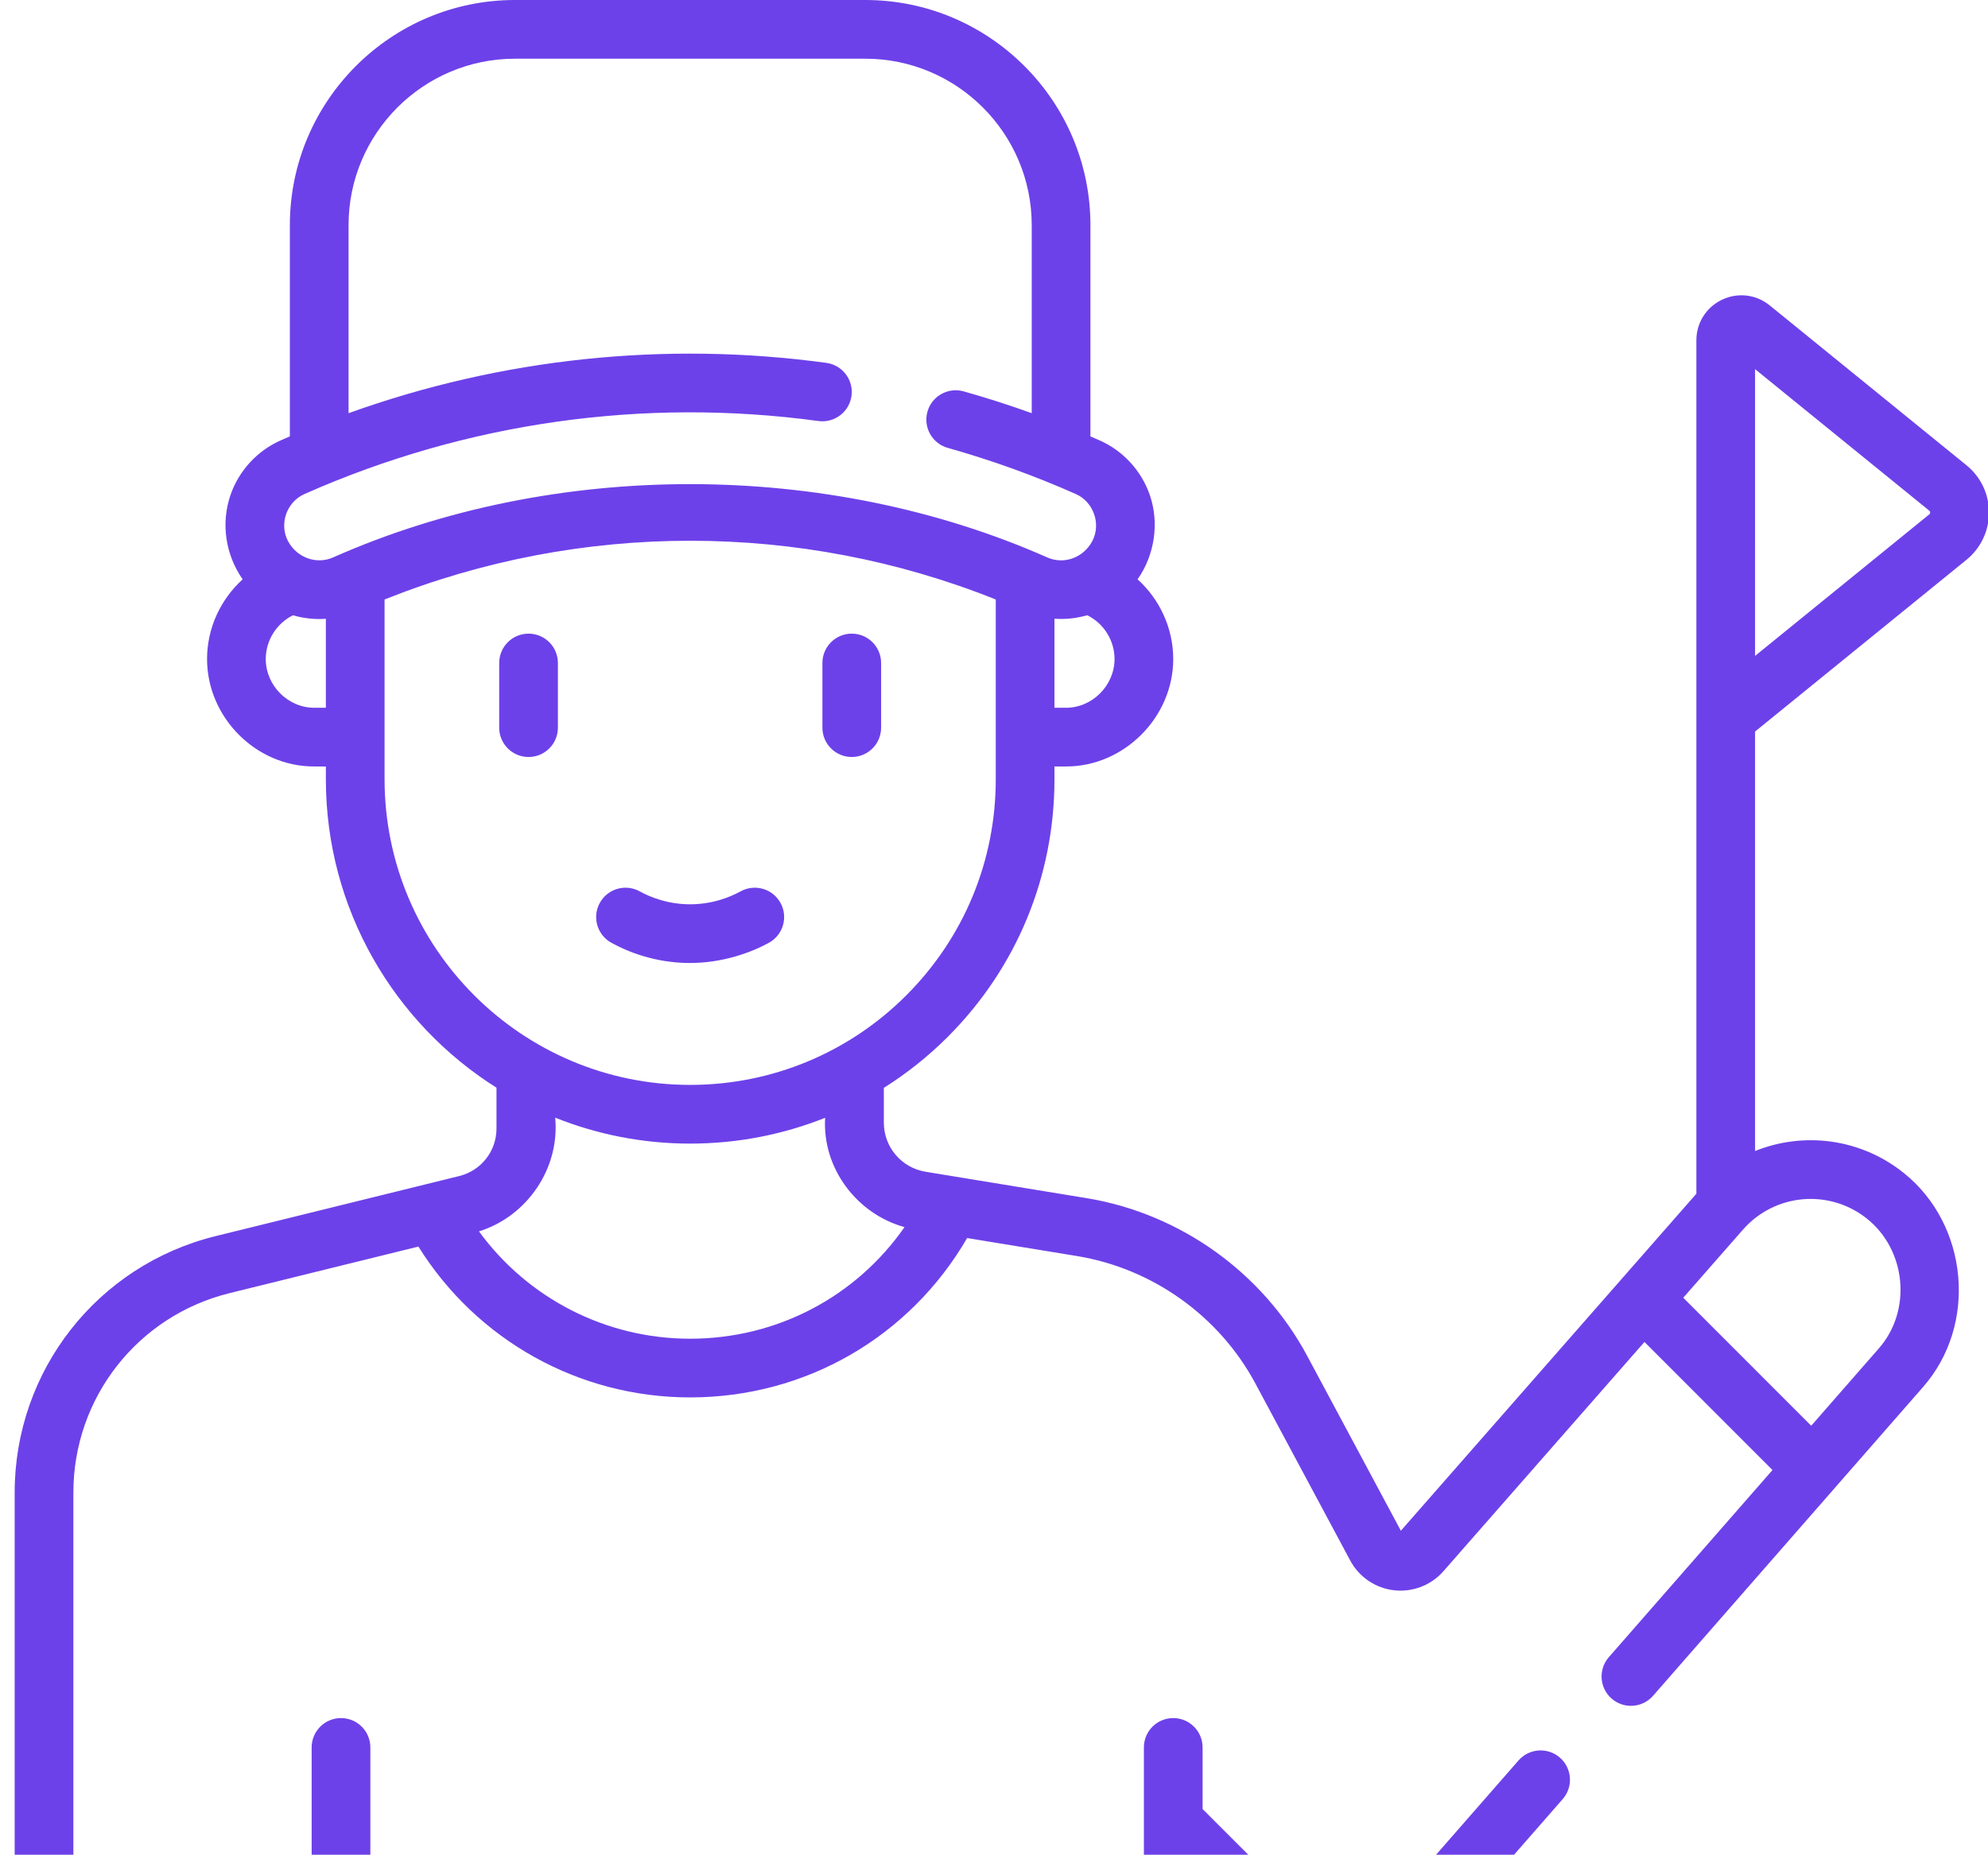 <svg width="508" height="474" viewBox="0 0 508 474" fill="none" xmlns="http://www.w3.org/2000/svg">
<path d="M398.616 449.192C395.498 446.465 390.761 446.784 388.033 449.901L357.112 485.265C353.837 489.014 349.291 491.171 344.313 491.339C339.321 491.517 334.653 489.663 331.132 486.146L307.301 462.325V446.572C307.301 442.43 303.944 439.072 299.801 439.072C295.658 439.072 292.301 442.43 292.301 446.572V465.393V465.47V504.5C292.301 508.642 295.658 512 299.801 512C303.944 512 307.301 508.642 307.301 504.5V483.534L320.529 496.756C326.667 502.888 335.066 506.349 343.722 506.349C353.128 506.349 362.219 502.222 368.406 495.137L399.326 459.775C402.053 456.656 401.734 451.918 398.616 449.192V449.192ZM87.138 439.072C82.995 439.072 79.638 442.43 79.638 446.572V504.5C79.638 508.642 82.995 512 87.138 512C91.281 512 94.638 508.642 94.638 504.5V446.572C94.638 442.43 91.28 439.072 87.138 439.072ZM502.501 118.902L452.23 78.056C448.753 75.232 444.082 74.672 440.036 76.598C435.991 78.523 433.478 82.502 433.478 86.982V183.383C433.478 183.397 433.481 183.41 433.481 183.424V305.07L357.965 391.196L334.042 346.531C322.624 325.198 301.549 310.121 277.663 306.199C267.813 304.582 244.822 300.823 236.537 299.46C230.345 298.441 225.849 293.151 225.849 286.88V278.017C231.693 274.332 237.18 269.99 242.184 264.982C259.767 247.388 269.45 224.005 269.45 199.14V195.88H272.34C287.179 195.948 299.8 183.329 299.8 168.42C299.8 160.51 296.326 153.158 290.692 148.05C295.052 141.831 296.288 133.659 293.807 126.484C291.665 120.291 287.002 115.214 281.014 112.556C280.227 112.206 279.432 111.87 278.64 111.528V57.54C278.64 25.813 252.827 0 221.1 0H131.61C99.883 0 74.07 25.813 74.07 57.54V111.528C73.28 111.87 72.488 112.206 71.701 112.555C65.712 115.214 61.049 120.291 58.907 126.485C56.394 133.753 57.628 141.799 62.008 148.059C56.379 153.163 52.91 160.51 52.91 168.42C52.91 183.289 65.386 195.965 80.38 195.88H83.27V199.14C83.27 232.307 100.698 261.474 126.871 277.974V288.41C126.871 294.172 122.96 299.163 117.365 300.548L55.085 315.908C24.859 323.363 3.75 350.311 3.75 381.44V504.5C3.75 508.642 7.107 512 11.25 512C15.393 512 18.75 508.642 18.75 504.5V381.44C18.75 357.229 35.168 336.27 58.676 330.472L106.918 318.575C121.833 342.494 147.926 357.124 176.357 357.124C205.857 357.124 232.487 341.655 247.131 316.396L275.235 321.001C294.546 324.172 311.586 336.362 320.818 353.611L345.025 398.805C347.278 403.021 351.461 405.864 356.213 406.41C360.973 406.956 365.695 405.132 368.849 401.534L420.214 342.952L452.84 375.59C452.871 375.62 452.904 375.646 452.935 375.676L411.111 423.509C408.384 426.627 408.703 431.365 411.821 434.092C414.928 436.809 419.668 436.511 422.404 433.383L491.337 354.547C505.446 338.543 502.972 312.949 486.452 299.743C475.354 290.871 460.821 289.18 448.48 294.154V186.95L502.501 143.058C506.154 140.089 508.25 135.687 508.25 130.979C508.25 126.272 506.154 121.87 502.501 118.902V118.902ZM284.8 168.42C284.8 175.18 279.105 180.914 272.34 180.88H269.45V158.12C272.297 158.324 275.129 158.012 277.827 157.228C282.017 159.295 284.8 163.637 284.8 168.42V168.42ZM83.27 180.88H80.38C73.576 180.915 67.91 175.189 67.91 168.42C67.91 163.641 70.686 159.307 74.865 157.243C77.564 158.027 80.441 158.346 83.269 158.138V180.88H83.27ZM85.127 142.45C80.83 144.355 75.853 142.491 73.617 138.324C71.261 133.934 73.237 128.286 77.787 126.266C119.005 107.97 164.422 101.514 209.141 107.599C213.238 108.152 217.025 105.283 217.583 101.179C218.142 97.075 215.267 93.295 211.162 92.736C169.89 87.12 128.051 91.572 89.069 105.594V57.54C89.069 34.083 108.152 15 131.609 15H221.1C244.557 15 263.64 34.083 263.64 57.54V105.591C257.899 103.527 252.088 101.664 246.244 100.02C242.261 98.9 238.115 101.221 236.993 105.208C235.871 109.195 238.194 113.337 242.181 114.459C253.322 117.594 264.339 121.566 274.927 126.265C279.439 128.268 281.427 133.921 279.113 138.293C276.917 142.441 271.988 144.399 267.586 142.449C211.618 117.665 141.84 117.306 85.127 142.45V142.45ZM98.27 199.14V153.205C148.312 133.191 204.412 133.192 254.451 153.208V199.14C254.451 220 246.327 239.618 231.576 254.378C216.945 269.019 197.234 277.259 176.361 277.259C133.301 277.26 98.27 242.215 98.27 199.14V199.14ZM176.357 342.124C154.795 342.124 134.881 331.813 122.389 314.693C134.617 310.895 143.097 298.664 141.87 285.631C152.542 289.905 164.181 292.26 176.36 292.26C188.369 292.26 200.021 289.981 210.849 285.663C210.081 298.584 218.984 310.254 231.136 313.601C218.735 331.406 198.541 342.124 176.357 342.124V342.124ZM477.083 311.455C487.134 319.489 488.617 334.968 480.044 344.673L462.828 364.362L430.126 331.649L445.361 314.274C453.502 304.981 467.439 303.747 477.083 311.455ZM493.042 131.416L448.48 167.623L448.477 94.335L493.041 130.544C493.268 130.685 493.274 131.27 493.042 131.416ZM217.652 193.459C221.795 193.459 225.152 190.101 225.152 185.959V169.435C225.152 165.293 221.795 161.935 217.652 161.935C213.509 161.935 210.152 165.293 210.152 169.435V185.959C210.152 190.102 213.51 193.459 217.652 193.459ZM135.062 161.936C130.919 161.936 127.562 165.294 127.562 169.436V185.96C127.562 190.102 130.919 193.46 135.062 193.46C139.205 193.46 142.562 190.102 142.562 185.96V169.436C142.562 165.293 139.204 161.936 135.062 161.936ZM199.45 230.757C197.458 227.127 192.901 225.797 189.267 227.789C186.451 229.334 181.863 231.151 176.076 231.102C170.521 231.044 166.142 229.269 163.447 227.789C159.812 225.796 155.256 227.124 153.263 230.756C151.27 234.388 152.599 238.946 156.23 240.94C160.43 243.245 167.255 246.011 175.919 246.102C184.672 246.193 192.155 243.314 196.482 240.941C200.114 238.948 201.442 234.389 199.45 230.757V230.757Z" fill="#6D41E9"/>
</svg>
